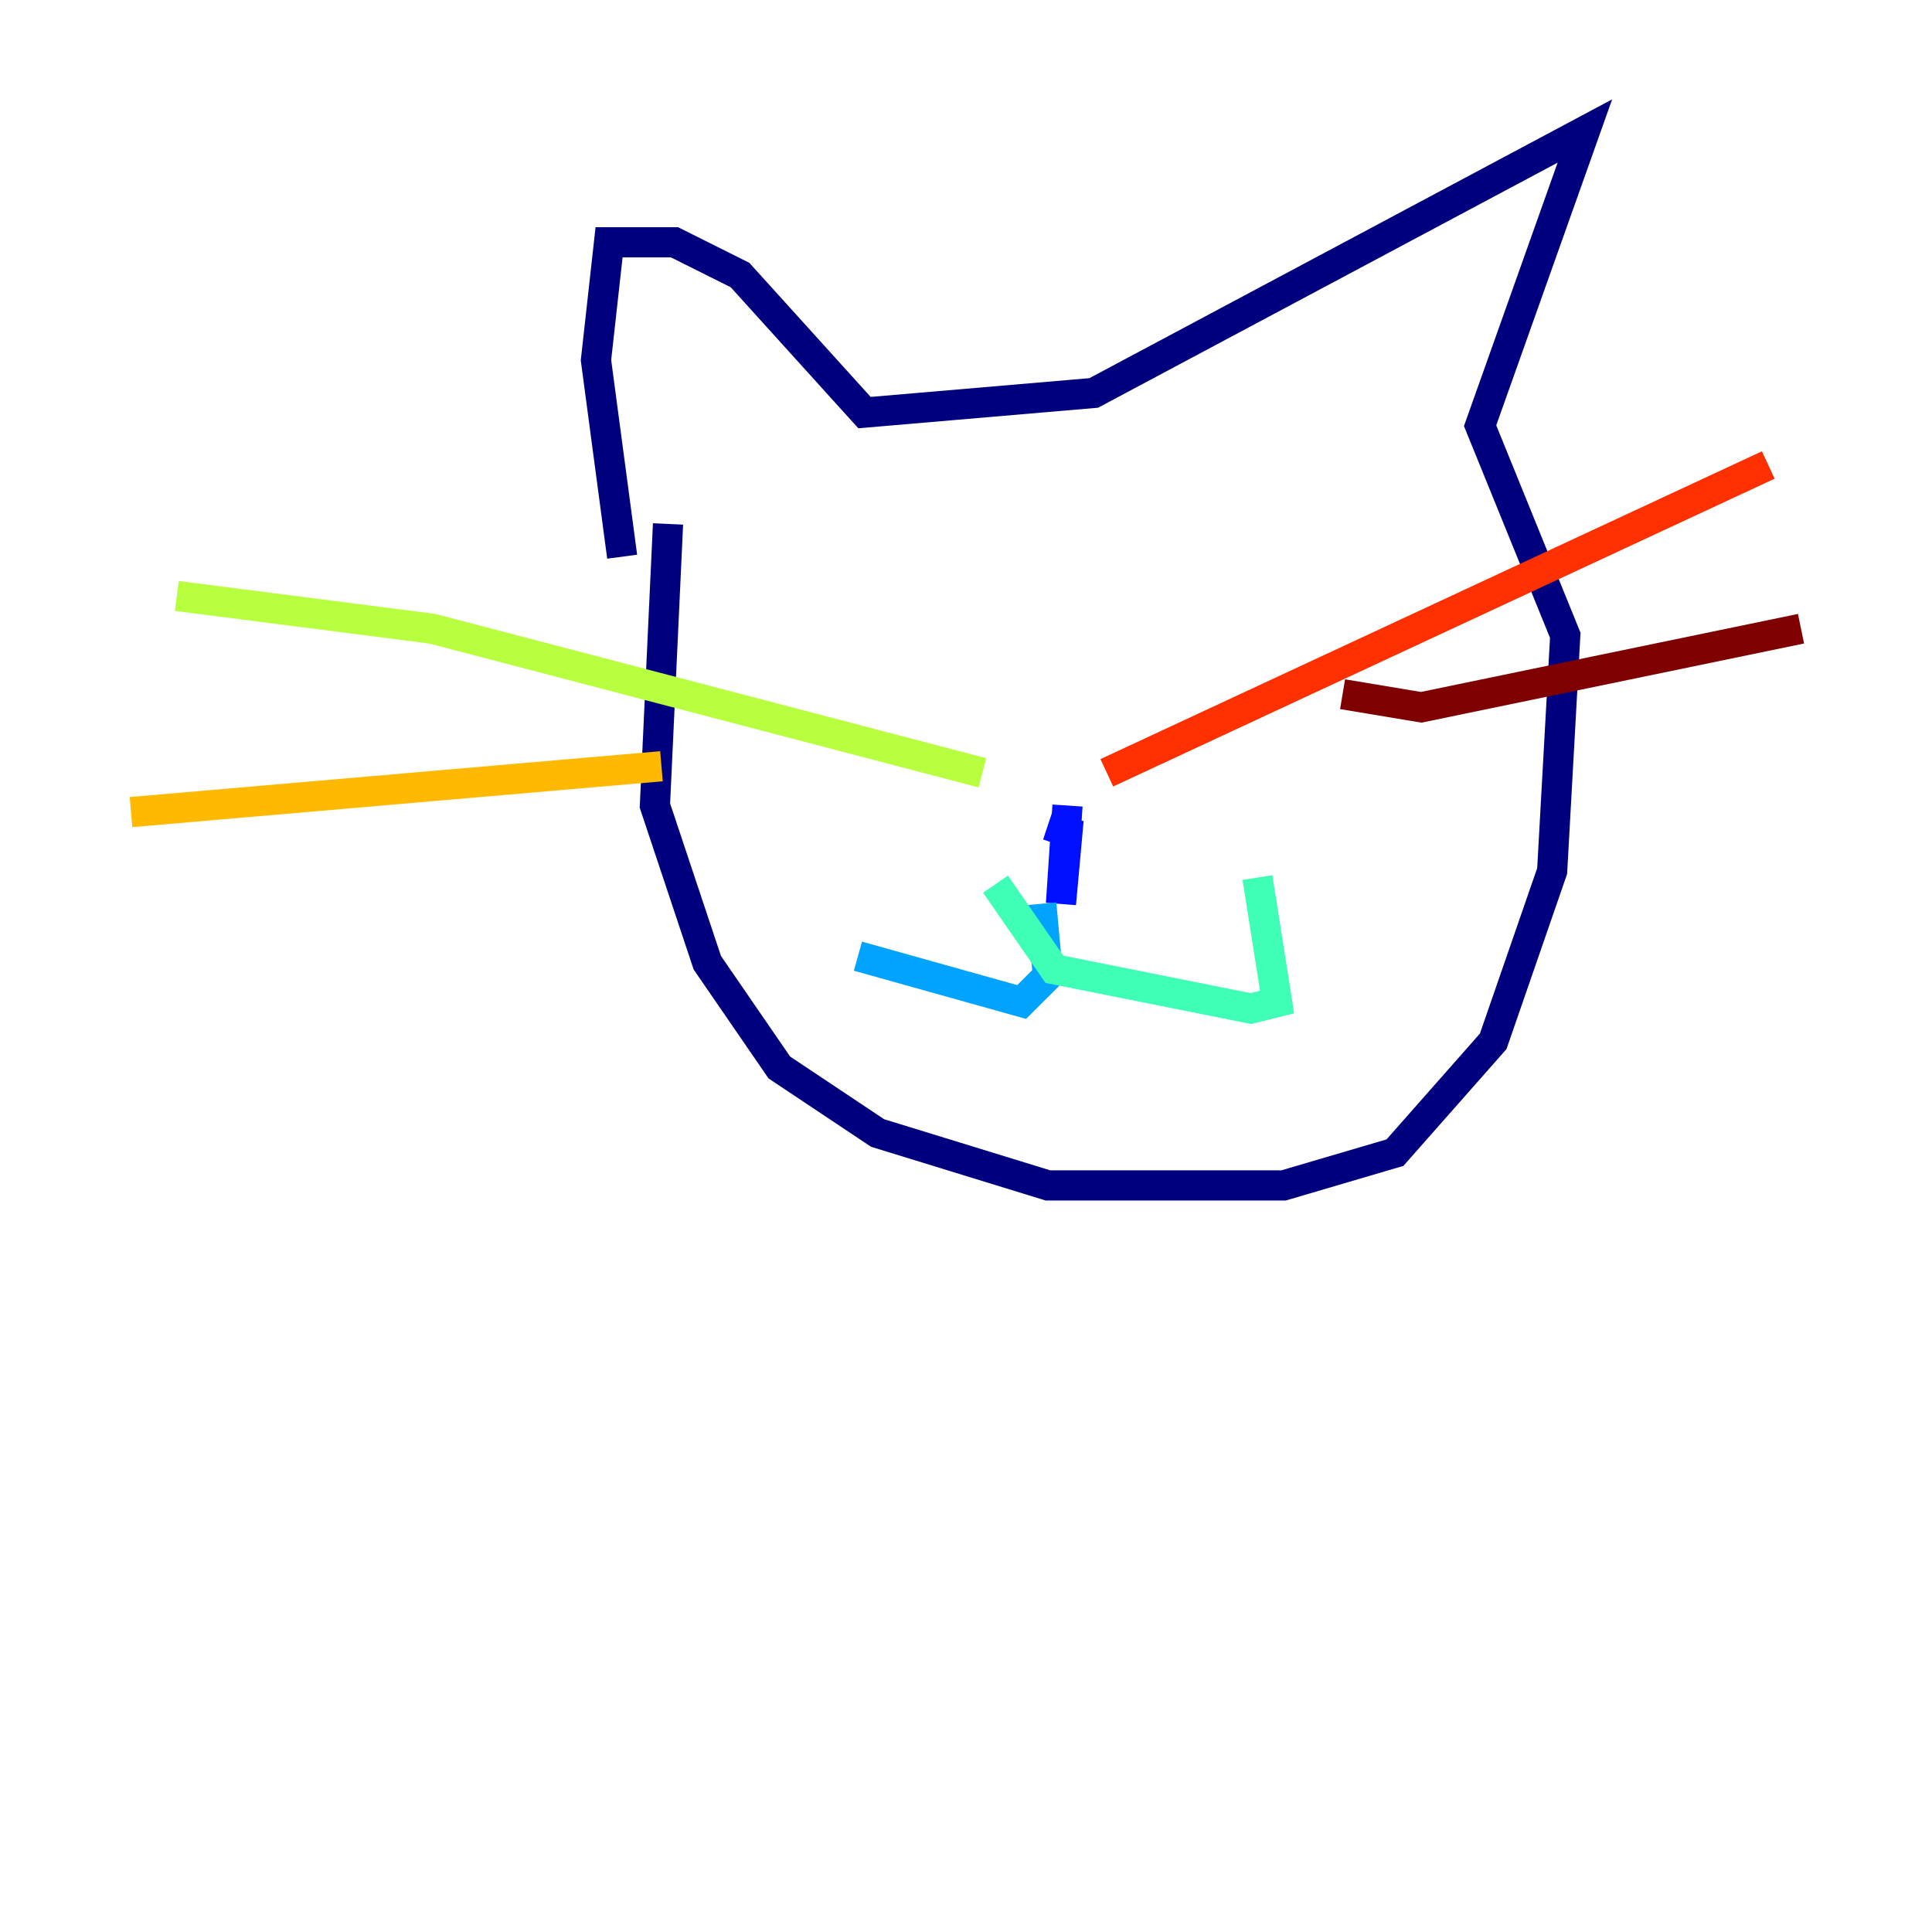<?xml version="1.0" encoding="utf-8" ?>
<svg baseProfile="tiny" height="128" version="1.2" viewBox="0,0,128,128" width="128" xmlns="http://www.w3.org/2000/svg" xmlns:ev="http://www.w3.org/2001/xml-events" xmlns:xlink="http://www.w3.org/1999/xlink"><defs /><polyline fill="none" points="44.258,34.712 43.39,53.37 46.861,63.783 51.634,70.725 58.142,75.064 69.424,78.536 85.044,78.536 92.42,76.366 98.929,68.99 102.834,57.709 103.702,42.088 98.061,28.203 105.003,8.678 72.461,26.034 57.275,27.336 49.031,18.224 44.691,16.054 40.352,16.054 39.485,23.864 41.22,36.881" stroke="#00007f" stroke-width="2" /><polyline fill="none" points="70.725,53.37 70.291,59.878 70.725,55.105 69.424,54.671" stroke="#0010ff" stroke-width="2" /><polyline fill="none" points="68.99,59.878 69.424,64.651 67.688,66.386 56.841,63.349" stroke="#00a4ff" stroke-width="2" /><polyline fill="none" points="65.953,58.576 69.858,64.217 82.875,66.82 84.61,66.386 83.308,58.142" stroke="#3fffb7" stroke-width="2" /><polyline fill="none" points="65.085,51.2 28.637,41.654 11.715,39.485" stroke="#b7ff3f" stroke-width="2" /><polyline fill="none" points="43.824,50.766 8.678,53.803" stroke="#ffb900" stroke-width="2" /><polyline fill="none" points="73.329,51.2 117.153,30.807" stroke="#ff3000" stroke-width="2" /><polyline fill="none" points="88.949,45.993 94.156,46.861 119.322,41.654" stroke="#7f0000" stroke-width="2" /></svg>